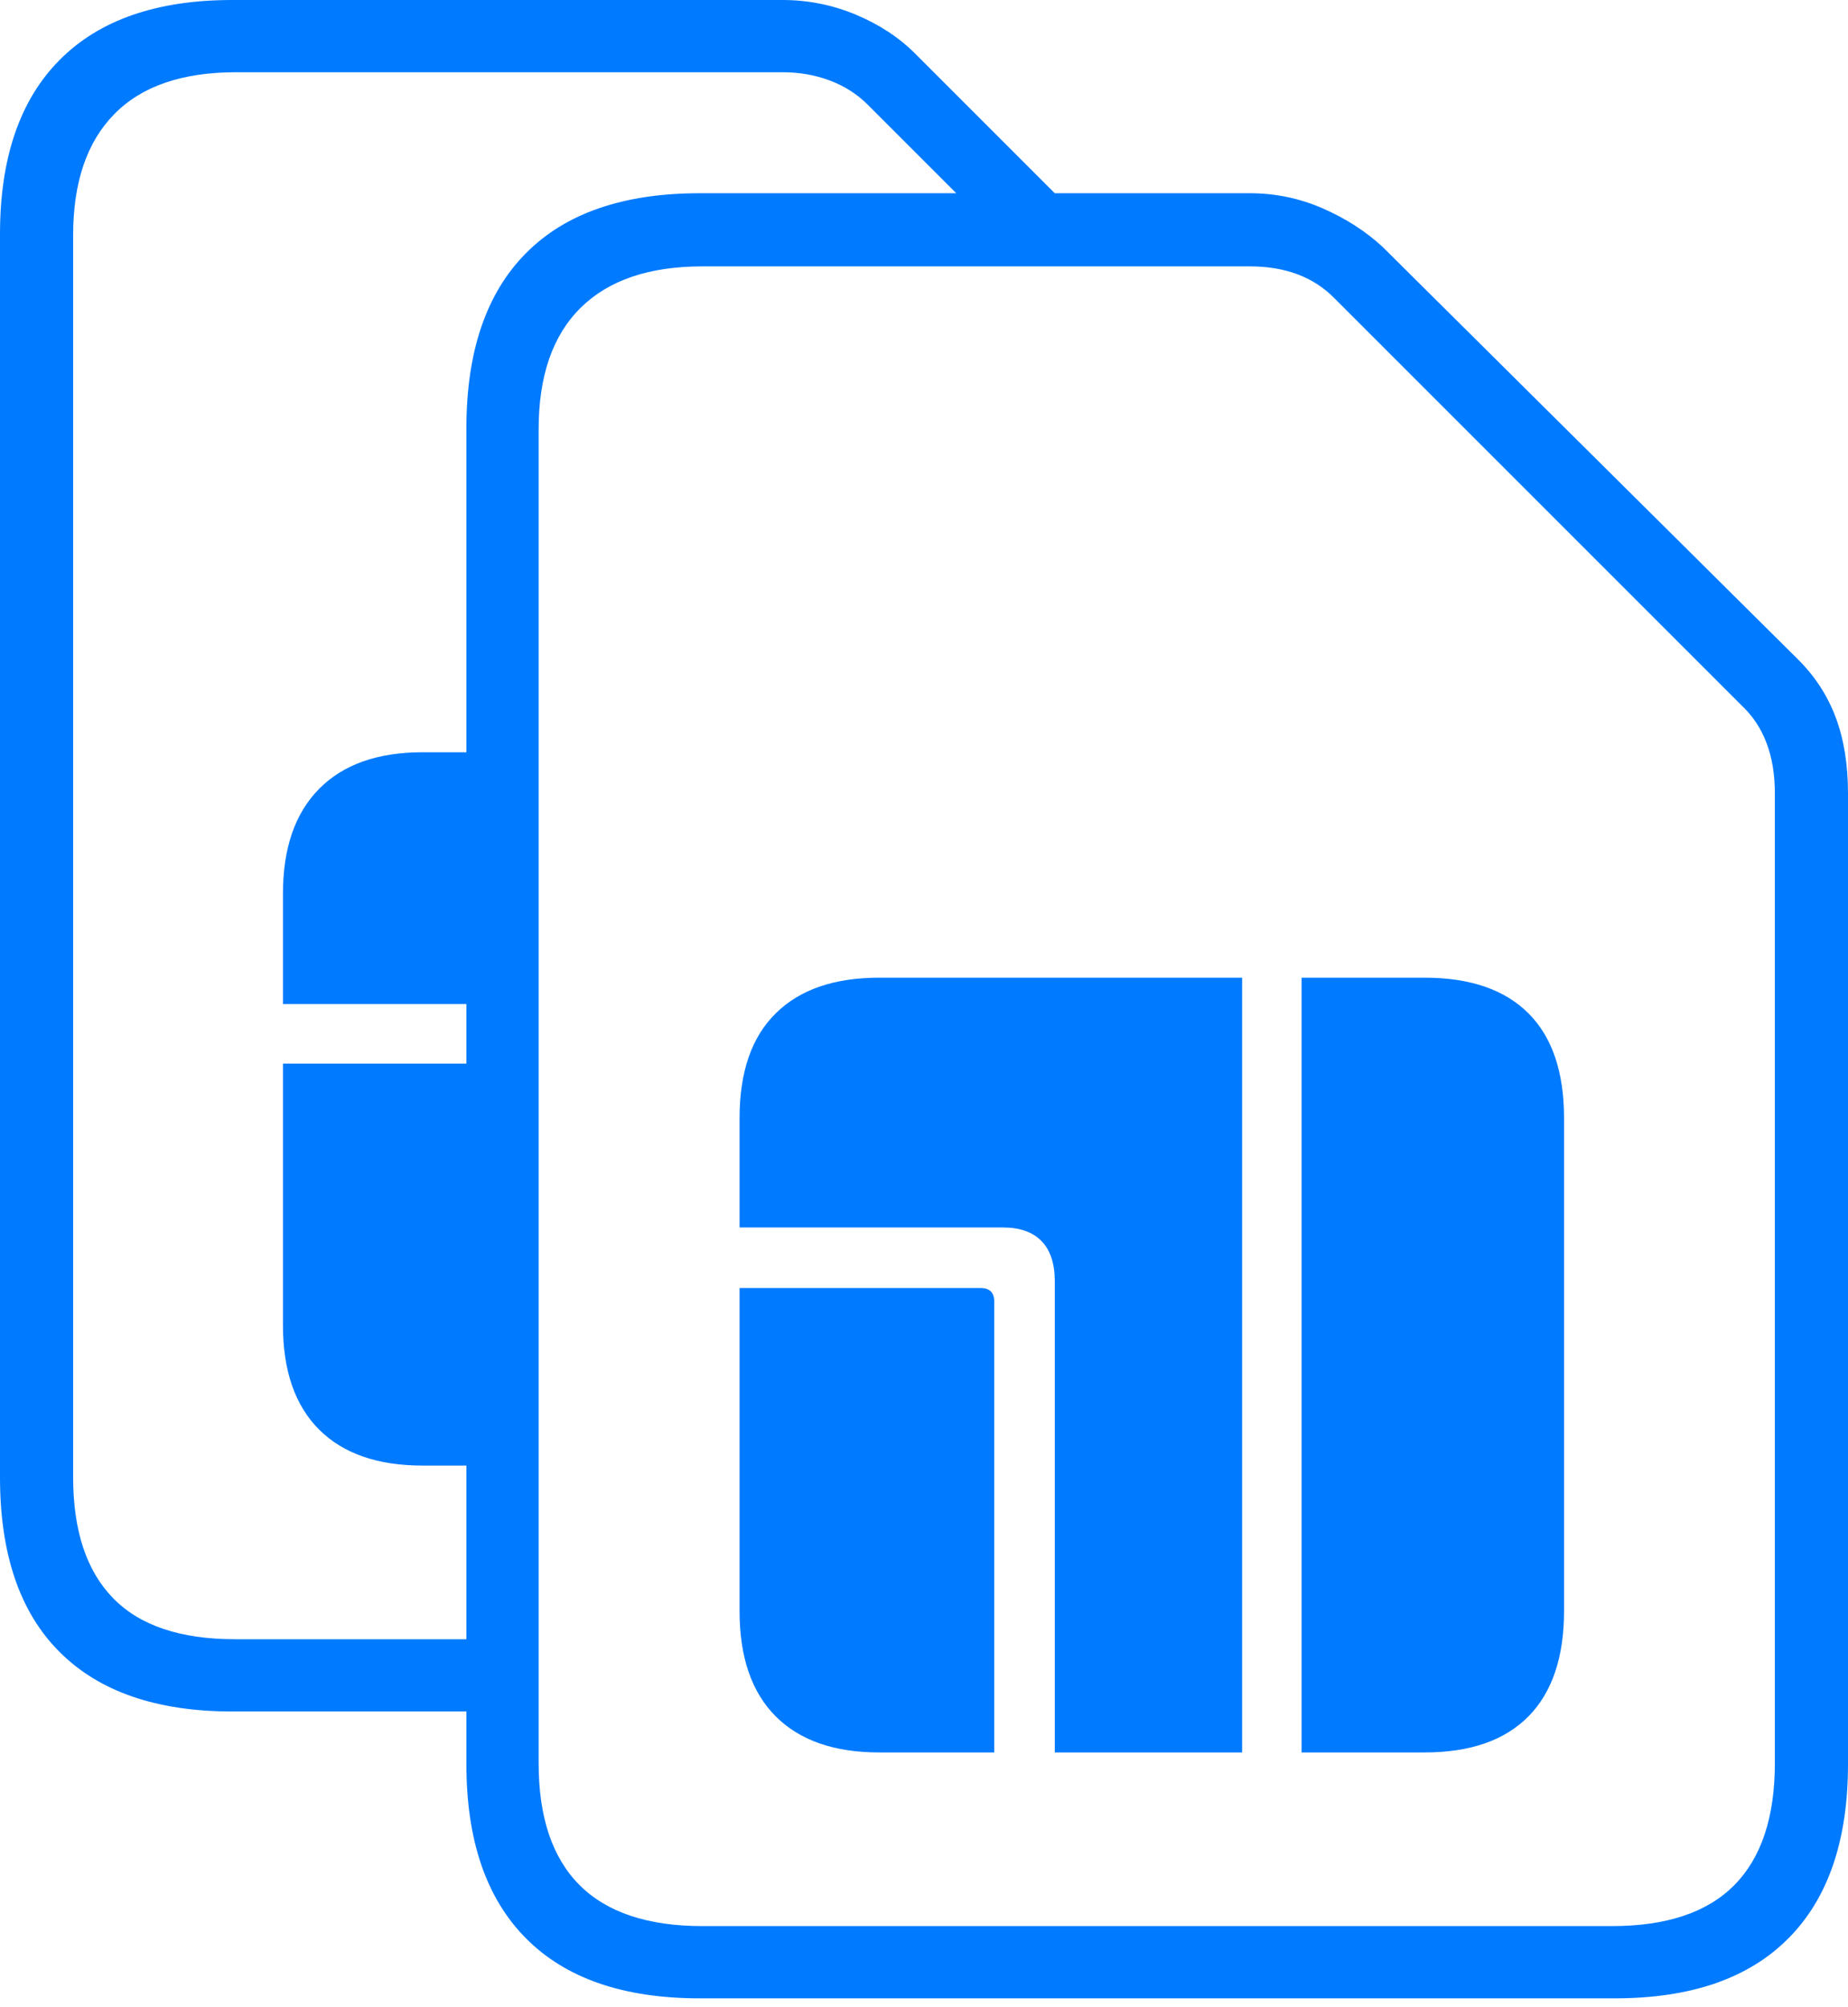 <?xml version="1.0" encoding="UTF-8"?>
<!--Generator: Apple Native CoreSVG 175-->
<!DOCTYPE svg
PUBLIC "-//W3C//DTD SVG 1.1//EN"
       "http://www.w3.org/Graphics/SVG/1.1/DTD/svg11.dtd">
<svg version="1.1" xmlns="http://www.w3.org/2000/svg" xmlns:xlink="http://www.w3.org/1999/xlink" width="18.496" height="20.088">
 <g>
  <rect height="20.088" opacity="0" width="18.496" x="0" y="0"/>
  <path d="M7.002 20L16.162 20Q17.305 20 17.9 19.399Q18.496 18.799 18.496 17.656L18.496 7.939Q18.496 7.51 18.374 7.183Q18.252 6.855 17.998 6.602L13.838 2.471Q13.584 2.236 13.237 2.085Q12.891 1.934 12.51 1.934L7.002 1.934Q5.859 1.934 5.264 2.534Q4.668 3.135 4.668 4.287L4.668 17.656Q4.668 18.799 5.264 19.399Q5.859 20 7.002 20ZM7.031 19.277Q6.211 19.277 5.801 18.867Q5.391 18.457 5.391 17.646L5.391 4.297Q5.391 3.496 5.811 3.081Q6.23 2.666 7.031 2.666L12.51 2.666Q13.037 2.666 13.35 2.979L17.432 7.061Q17.598 7.217 17.681 7.437Q17.764 7.656 17.764 7.939L17.764 17.646Q17.764 18.457 17.358 18.867Q16.953 19.277 16.133 19.277ZM4.971 17.129L4.971 16.406L2.354 16.406Q1.533 16.406 1.133 15.996Q0.732 15.586 0.732 14.785L0.732 2.354Q0.732 1.562 1.143 1.143Q1.553 0.723 2.363 0.723L7.832 0.723Q8.086 0.723 8.306 0.806Q8.525 0.889 8.682 1.045L9.961 2.324L10.947 2.324L9.16 0.537Q8.916 0.293 8.564 0.146Q8.213 0 7.832 0L2.324 0Q1.191 0 0.596 0.601Q0 1.201 0 2.344L0 14.785Q0 15.938 0.596 16.533Q1.191 17.129 2.324 17.129ZM7.402 16.123Q7.402 16.816 7.764 17.178Q8.125 17.539 8.799 17.539L9.951 17.539L9.951 13.027Q9.951 12.891 9.814 12.891L7.402 12.891ZM7.402 12.285L10.039 12.285Q10.293 12.285 10.425 12.422Q10.557 12.559 10.557 12.822L10.557 17.539L12.432 17.539L12.432 9.785L8.799 9.785Q8.125 9.785 7.764 10.142Q7.402 10.498 7.402 11.191ZM13.027 17.539L14.258 17.539Q14.941 17.539 15.298 17.178Q15.654 16.816 15.654 16.123L15.654 11.191Q15.654 10.498 15.298 10.142Q14.941 9.785 14.258 9.785L13.027 9.785ZM4.678 14.668L4.678 10.645L2.832 10.645L2.832 13.262Q2.832 13.945 3.193 14.307Q3.555 14.668 4.229 14.668ZM4.678 10.049L4.678 7.529L4.229 7.529Q3.555 7.529 3.193 7.896Q2.832 8.262 2.832 8.945L2.832 10.049Z" fill="#007aff"/>
 </g>
</svg>
